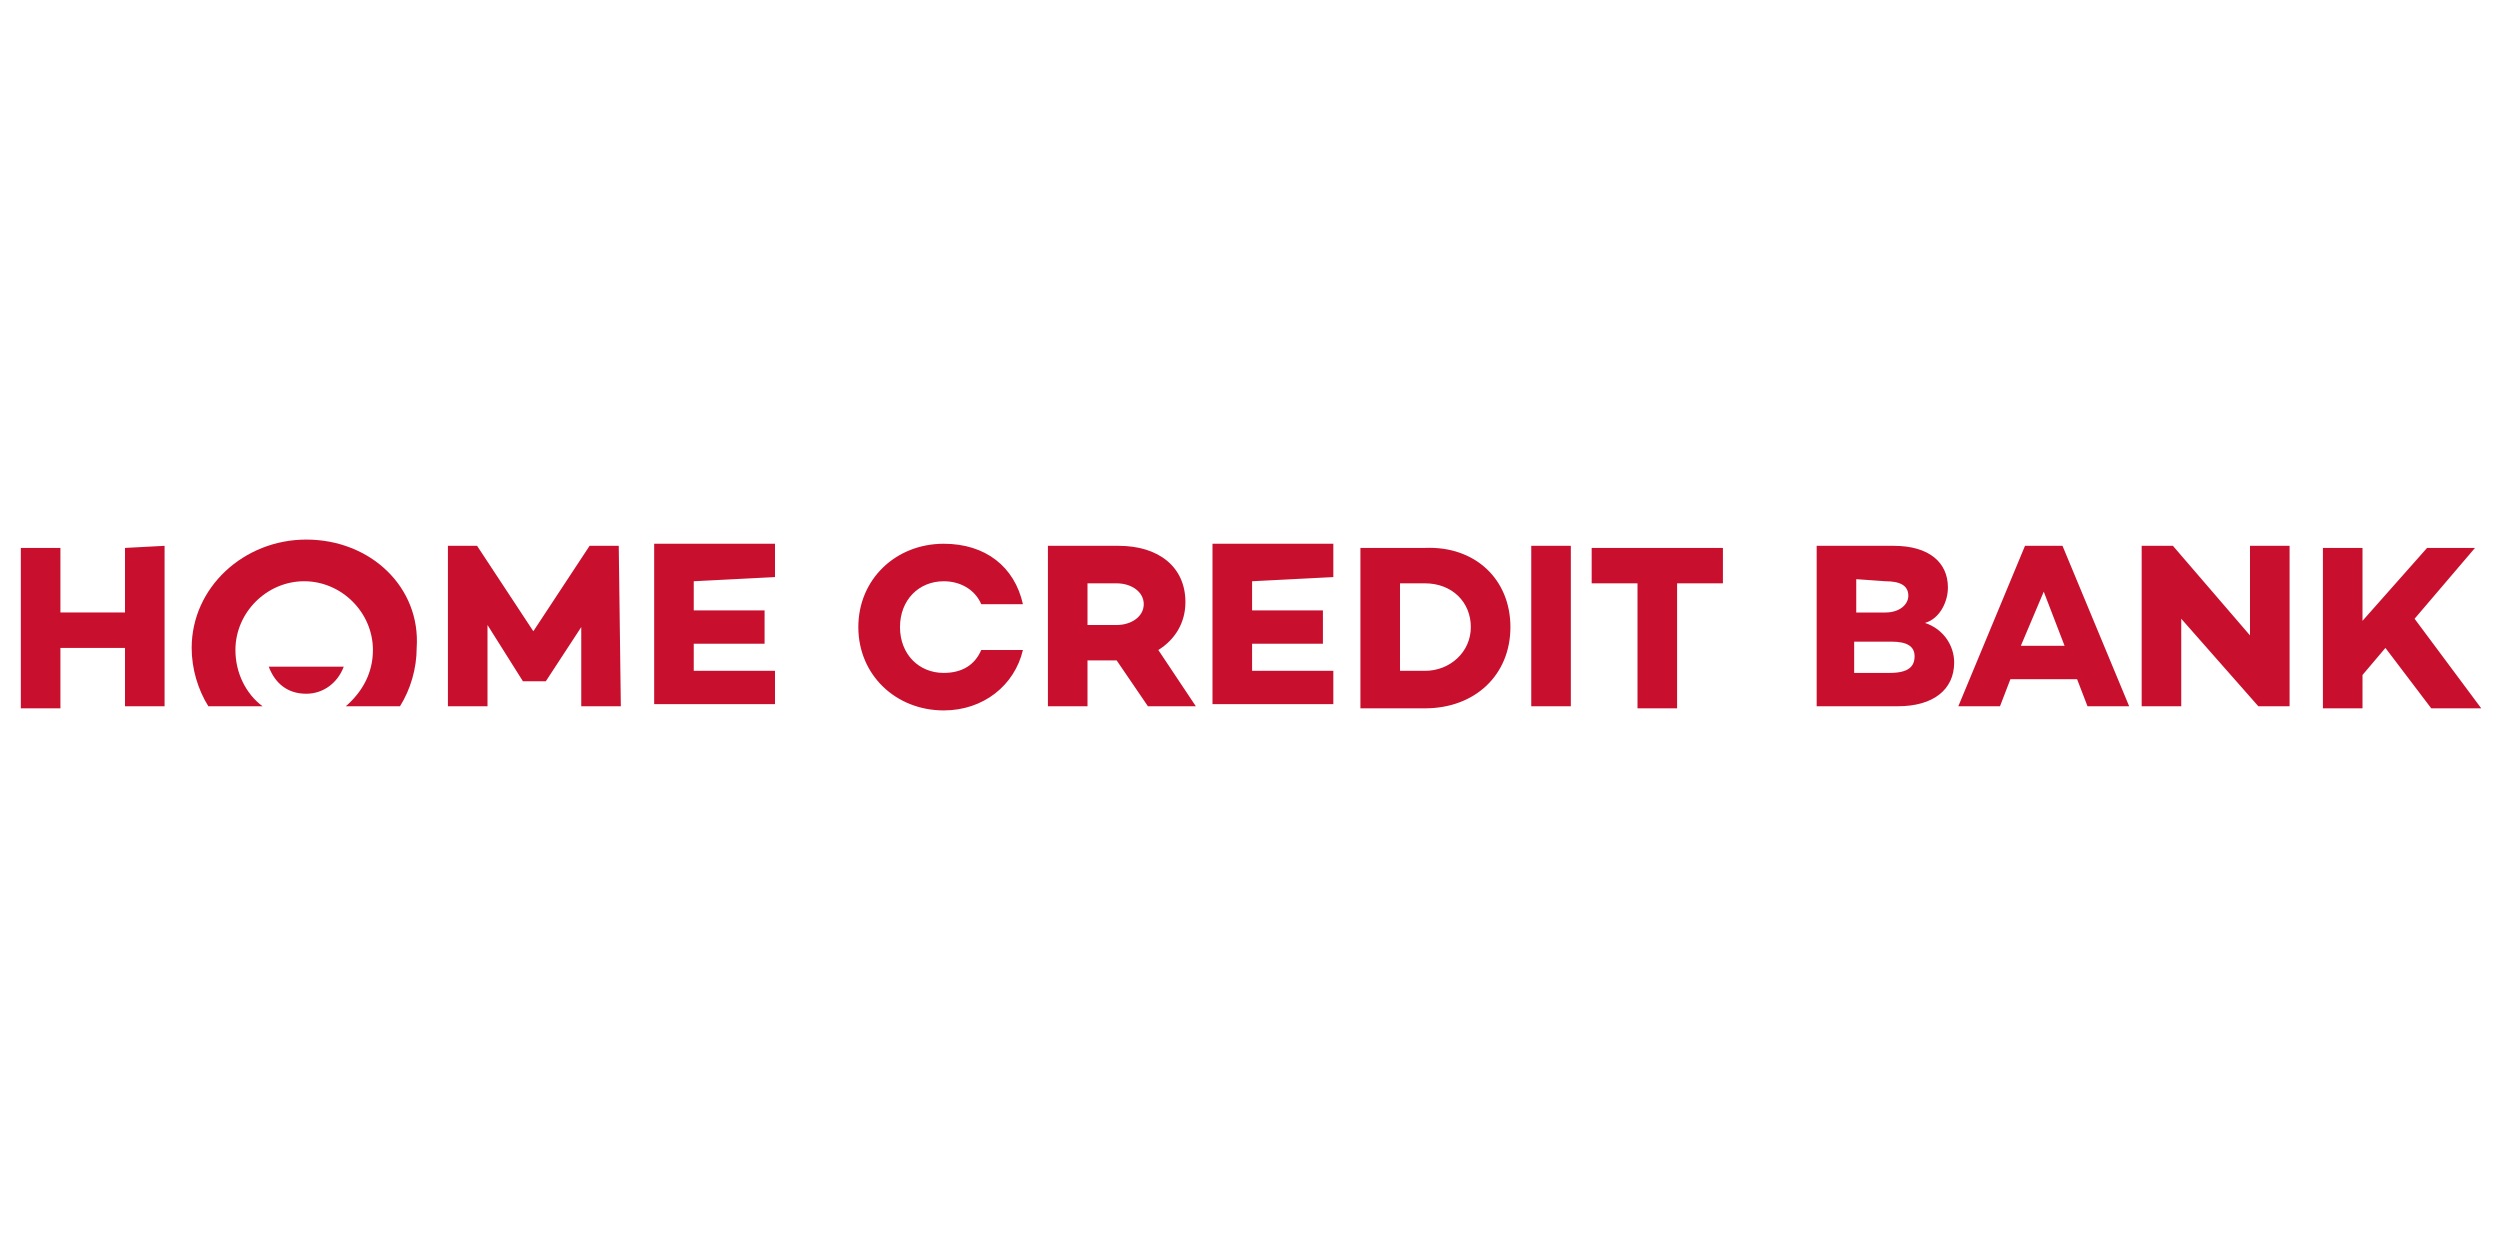 <?xml version="1.0" encoding="utf-8"?>
<!-- Generator: Adobe Illustrator 22.1.0, SVG Export Plug-In . SVG Version: 6.00 Build 0)  -->
<svg version="1.0" id="Layer_1" xmlns="http://www.w3.org/2000/svg" xmlns:xlink="http://www.w3.org/1999/xlink" x="0px" y="0px"
	 viewBox="0 0 120 60" style="enable-background:new 0 0 120 60;" xml:space="preserve">
<style type="text/css">
	.st0{fill:#C8102E;}
</style>
<g>
	<path class="st0" d="M7.9,26.2v7.7H6v-2.8H2.9v2.9H1v-7.7h1.9v3.1H6v-3.1L7.9,26.2L7.9,26.2z M29.8,33.9h-1.9v-3.8l-1.7,2.6h-1.1
		L23.4,30v3.9h-1.9v-7.7h1.4l2.7,4.1l2.7-4.1h1.4L29.8,33.9L29.8,33.9z M14.7,25.9c-3,0-5.5,2.3-5.5,5.2c0,1,0.3,2,0.8,2.8h2.6
		c-0.8-0.6-1.3-1.6-1.3-2.7c0-1.8,1.5-3.3,3.3-3.3s3.3,1.5,3.3,3.3c0,1.1-0.5,2-1.3,2.7h2.6c0.5-0.8,0.8-1.8,0.8-2.8
		C20.2,28.2,17.8,25.9,14.7,25.9L14.7,25.9z"/>
	<path class="st0" d="M12.9,32c0.3,0.8,0.9,1.3,1.8,1.3c0.8,0,1.5-0.5,1.8-1.3C16.5,32,12.9,32,12.9,32z M33.3,27.9v1.4h3.4v1.6
		h-3.4v1.3h3.9v1.6h-5.8v-7.7h5.8v1.6L33.3,27.9L33.3,27.9z M93.8,31.8c0,1.3-1,2.1-2.7,2.1h-3.9v-7.7h3.7c1.7,0,2.6,0.8,2.6,2
		c0,0.7-0.4,1.5-1.1,1.7C93.3,30.2,93.8,31,93.8,31.8L93.8,31.8z M89.1,27.8v1.6h1.4c0.7,0,1.1-0.4,1.1-0.8c0-0.5-0.4-0.7-1.1-0.7
		L89.1,27.8C89.1,27.8,89.1,27.8,89.1,27.8z M91.9,31.5c0-0.5-0.4-0.7-1.1-0.7h-1.8v1.5h1.7C91.6,32.3,91.9,32,91.9,31.5z
		 M99.7,32.6h-3.2l-0.5,1.3h-2l3.2-7.7H99l3.2,7.7h-2C100.2,33.9,99.7,32.6,99.7,32.6z M99.1,31l-1-2.6L97,31H99.1L99.1,31z
		 M109.9,26.2v7.7h-1.5l-3.7-4.2v4.2h-1.9v-7.7h1.5l3.7,4.3v-4.3H109.9z M114.5,31.1l-1.1,1.3v1.6h-1.9v-7.7h1.9v3.5l3.1-3.5h2.3
		l-2.9,3.4l3.2,4.3h-2.4L114.5,31.1z M55.1,33.9l-1.5-2.2h-1.4v2.2h-1.9v-7.7h3.4c1.9,0,3.2,1,3.2,2.7c0,1-0.5,1.8-1.3,2.3l1.8,2.7
		C57.3,33.9,55.1,33.9,55.1,33.9z M52.2,30h1.4c0.7,0,1.3-0.4,1.3-1c0-0.6-0.6-1-1.3-1h-1.4V30z M60.1,27.9v1.4h3.4v1.6h-3.4v1.3H64
		v1.6h-5.8v-7.7H64v1.6L60.1,27.9L60.1,27.9z M72.5,30.1c0,2.3-1.7,3.9-4.1,3.9h-3.1v-7.7h3.1C70.8,26.2,72.5,27.8,72.5,30.1z
		 M70.6,30.1c0-1.2-0.9-2.1-2.2-2.1h-1.2v4.2h1.2C69.6,32.2,70.6,31.3,70.6,30.1z M75.4,26.2v7.7h-1.9v-7.7L75.4,26.2z M82.7,28
		h-2.2v6h-1.9v-6h-2.2v-1.7h6.3V28z M47.1,31.2c-0.3,0.7-0.9,1.1-1.8,1.1c-1.2,0-2.1-0.9-2.1-2.2c0-1.3,0.9-2.2,2.1-2.2
		c0.8,0,1.5,0.4,1.8,1.1h2c-0.4-1.8-1.8-2.9-3.8-2.9c-2.3,0-4.1,1.7-4.1,4c0,2.3,1.8,4,4.1,4c1.9,0,3.4-1.2,3.8-2.9
		C49.2,31.2,47.1,31.2,47.1,31.2z"/>
</g>
</svg>
